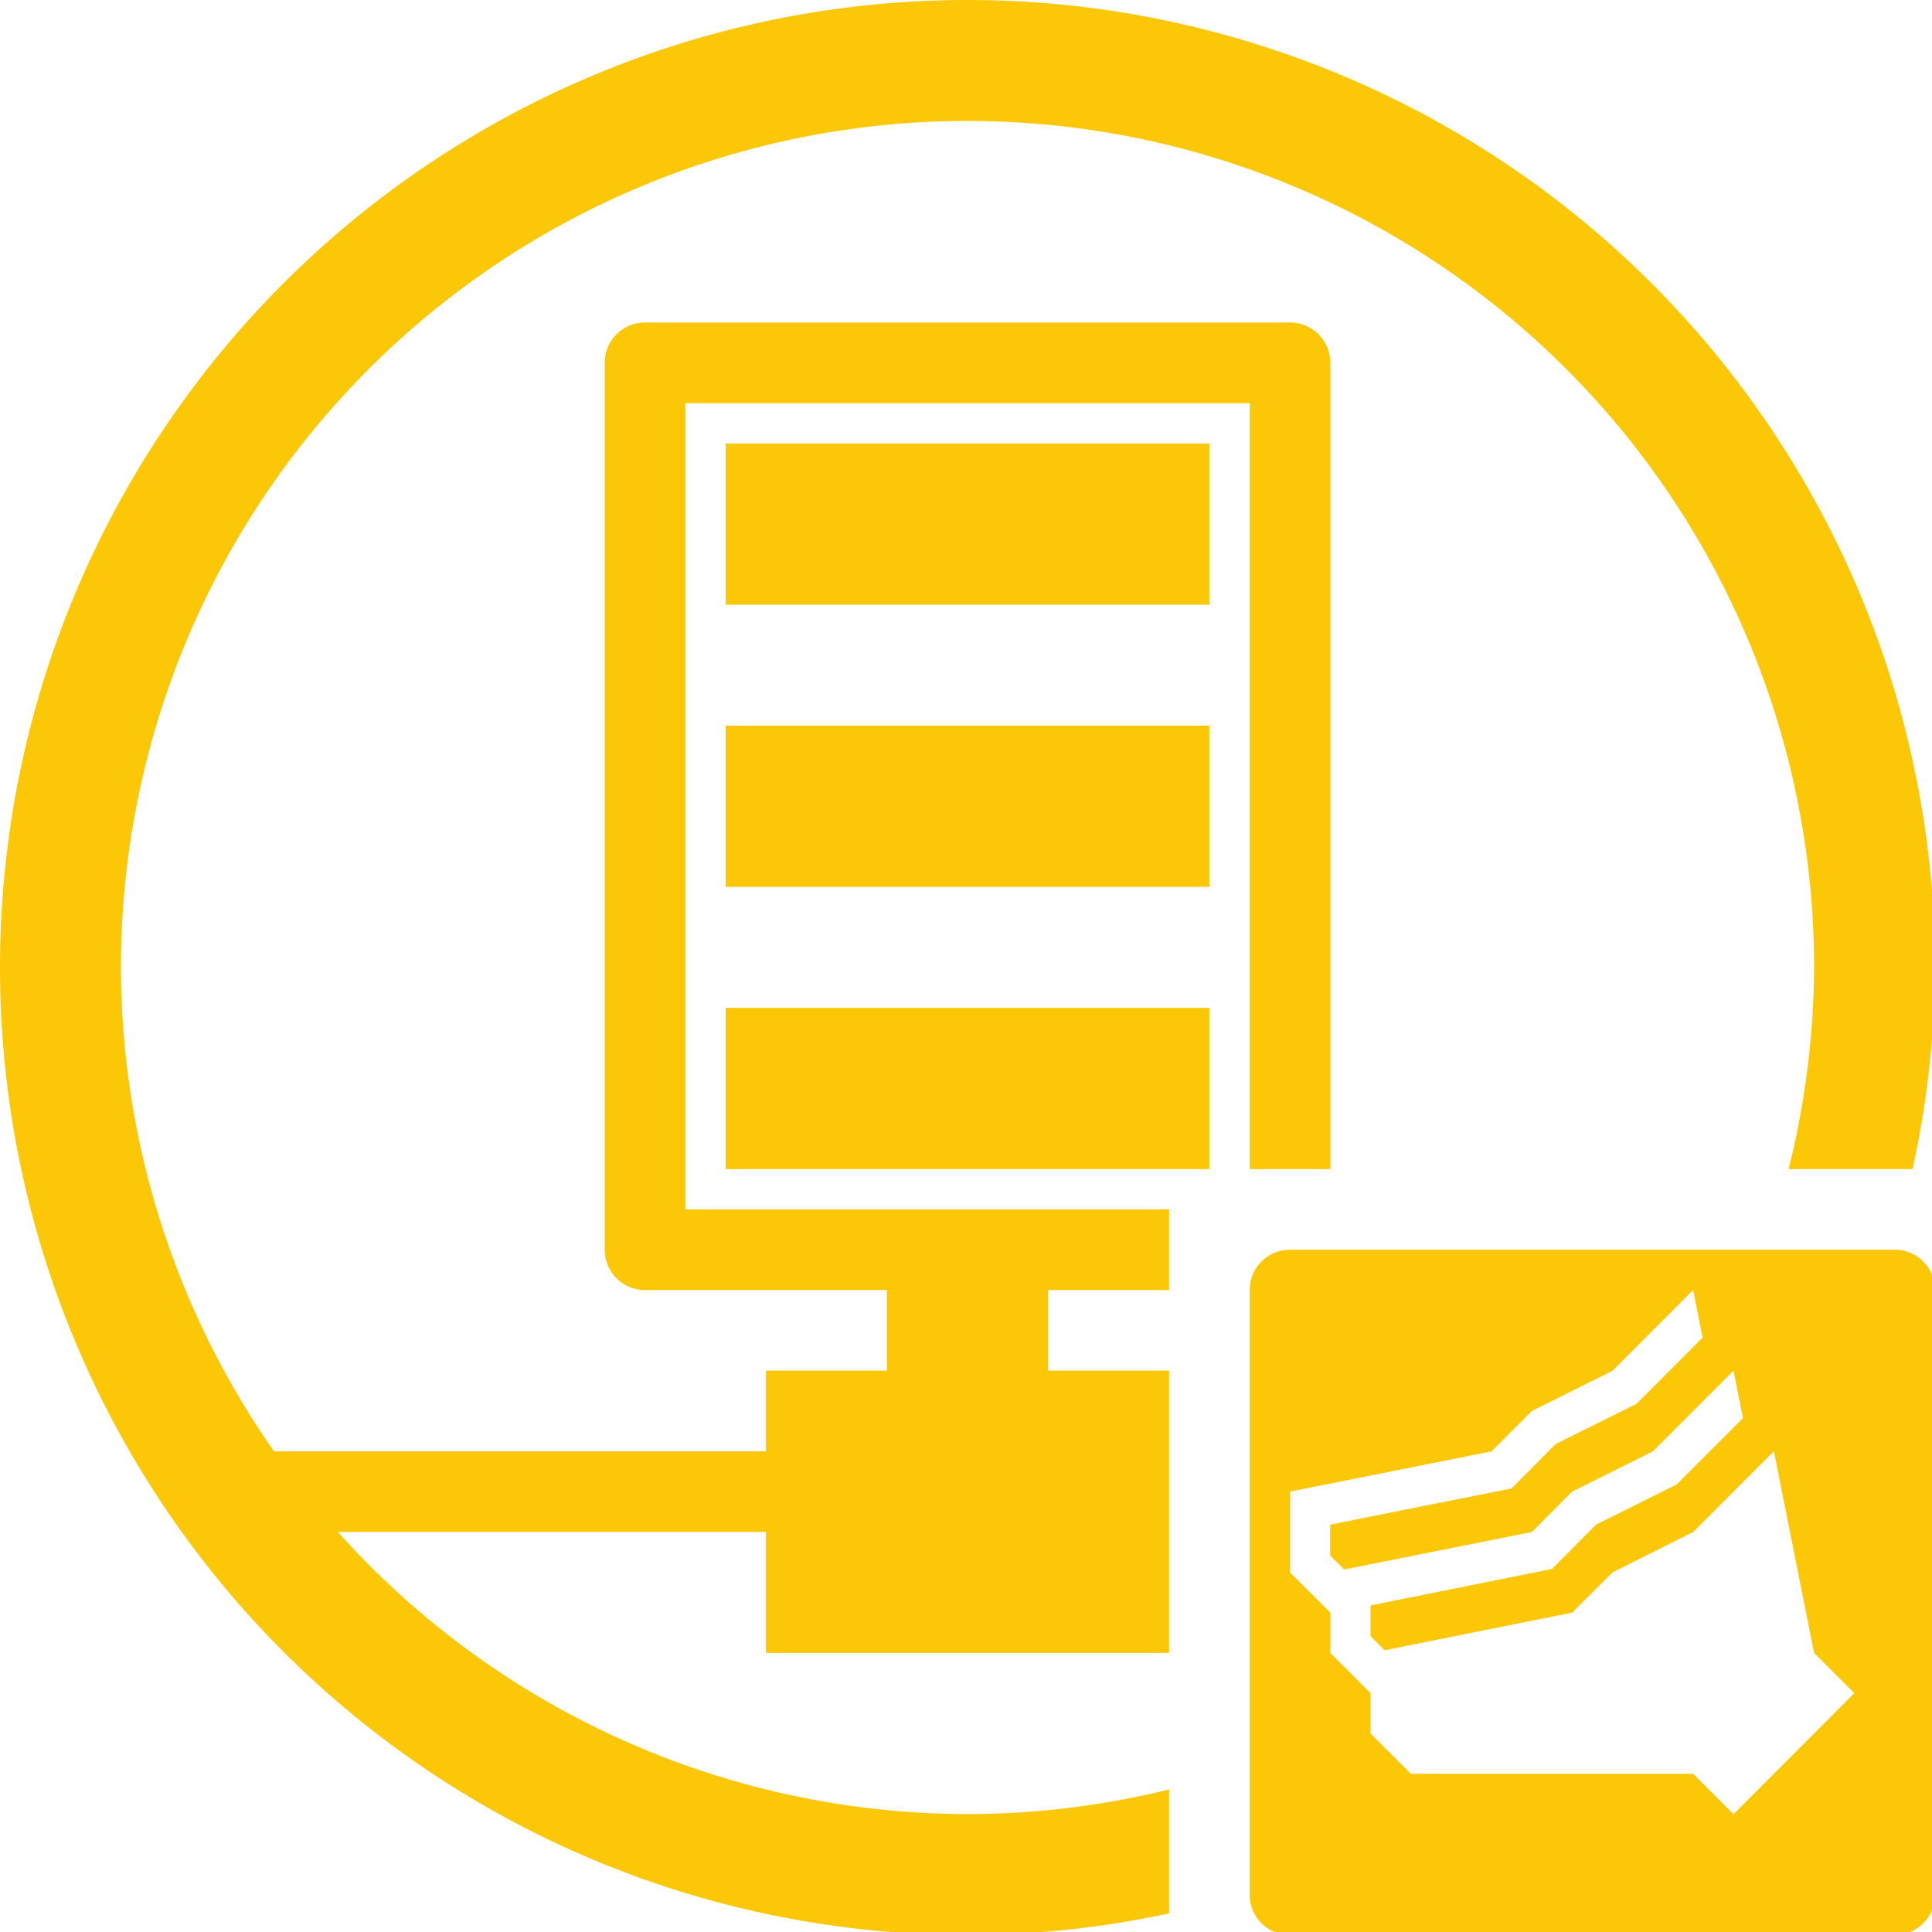 <?xml version="1.0" encoding="UTF-8" standalone="no"?>
<svg
   xmlns:dc="http://purl.org/dc/elements/1.1/"
   xmlns:cc="http://creativecommons.org/ns#"
   xmlns:rdf="http://www.w3.org/1999/02/22-rdf-syntax-ns#"
   xmlns:svg="http://www.w3.org/2000/svg"
   xmlns="http://www.w3.org/2000/svg"
   xmlns:sodipodi="http://sodipodi.sourceforge.net/DTD/sodipodi-0.dtd"
   xmlns:inkscape="http://www.inkscape.org/namespaces/inkscape"
   width="48"
   height="48"
   viewBox="0 0 12.7 12.7"
   version="1.1"
   id="svg4"
   sodipodi:docname="preferences-system-network-server-kerberos.svg"
   inkscape:version="0.92.5 (2060ec1f9f, 2020-04-08)">
  <defs
     id="defs8">
  <style
     id="current-color-scheme"
     type="text/css">
      .ColorScheme-Highlight {
        color:#fbc707;
      }
  </style>
  </defs>
  <path
     class="ColorScheme-Highlight"
     style="fill:#fbc707"
     d="M 24 0 A 24 24 0 0 0 0 24 A 24 24 0 0 0 24 48 A 24 24 0 0 0 29 47.463 L 29 44.389 A 21 21 0 0 1 24 45 A 21 21 0 0 1 8.381 38 L 19 38 L 19 41 L 29 41 L 29 38 L 29 36 L 29 34 L 26 34 L 26 32 L 29 32 L 29 30.016 C 29 30.01 29.006 30.006 29.006 30 L 17 30 L 17 10 L 31 10 L 31 29 L 33 29 L 33 9 C 33 8.446 32.554 8 32 8 L 16 8 C 15.446 8 15 8.446 15 9 L 15 31 C 15 31.554 15.446 32 16 32 L 22 32 L 22 34 L 19 34 L 19 36 L 6.797 36 A 21 21 0 0 1 3 24 A 21 21 0 0 1 24 3 A 21 21 0 0 1 45 24 A 21 21 0 0 1 44.367 29 L 47.443 29 A 24 24 0 0 0 48 24 A 24 24 0 0 0 24 0 z M 18 11 L 18 15 L 30 15 L 30 11 L 18 11 z M 18 18 L 18 22 L 30 22 L 30 18 L 18 18 z M 18 25 L 18 29 L 30 29 L 30 25 L 18 25 z M 32 31 C 31.446 31 31 31.446 31 32 L 31 47 C 31 47.554 31.446 48 32 48 L 47 48 C 47.554 48 48 47.554 48 47 L 48 32 C 48 31.446 47.554 31 47 31 L 32 31 z M 42 32 L 42.234 33.18 L 40.594 34.824 L 38.59 35.82 L 37.494 36.922 L 32.996 37.82 L 32.996 38.588 L 33.344 38.932 L 38 38.002 L 38.998 37 L 41.002 36.002 L 43.002 34 L 43.236 35.178 L 41.592 36.822 L 39.592 37.82 L 38.496 38.92 L 33.998 39.824 L 33.998 40.588 L 34.346 40.936 L 38.998 40.002 L 40 39.004 L 42 38.002 L 44.002 35.998 L 45 41.002 L 45.998 42 L 43.002 45.002 L 42 44 L 35 44 L 33.998 43.002 L 33.998 42 L 33 41.002 L 33 40.002 L 32 39.004 L 32 37 L 37 36.002 L 38 35 L 40 34.004 L 42 32 z "
     transform="scale(0.265)"
     id="path870" />
</svg>
